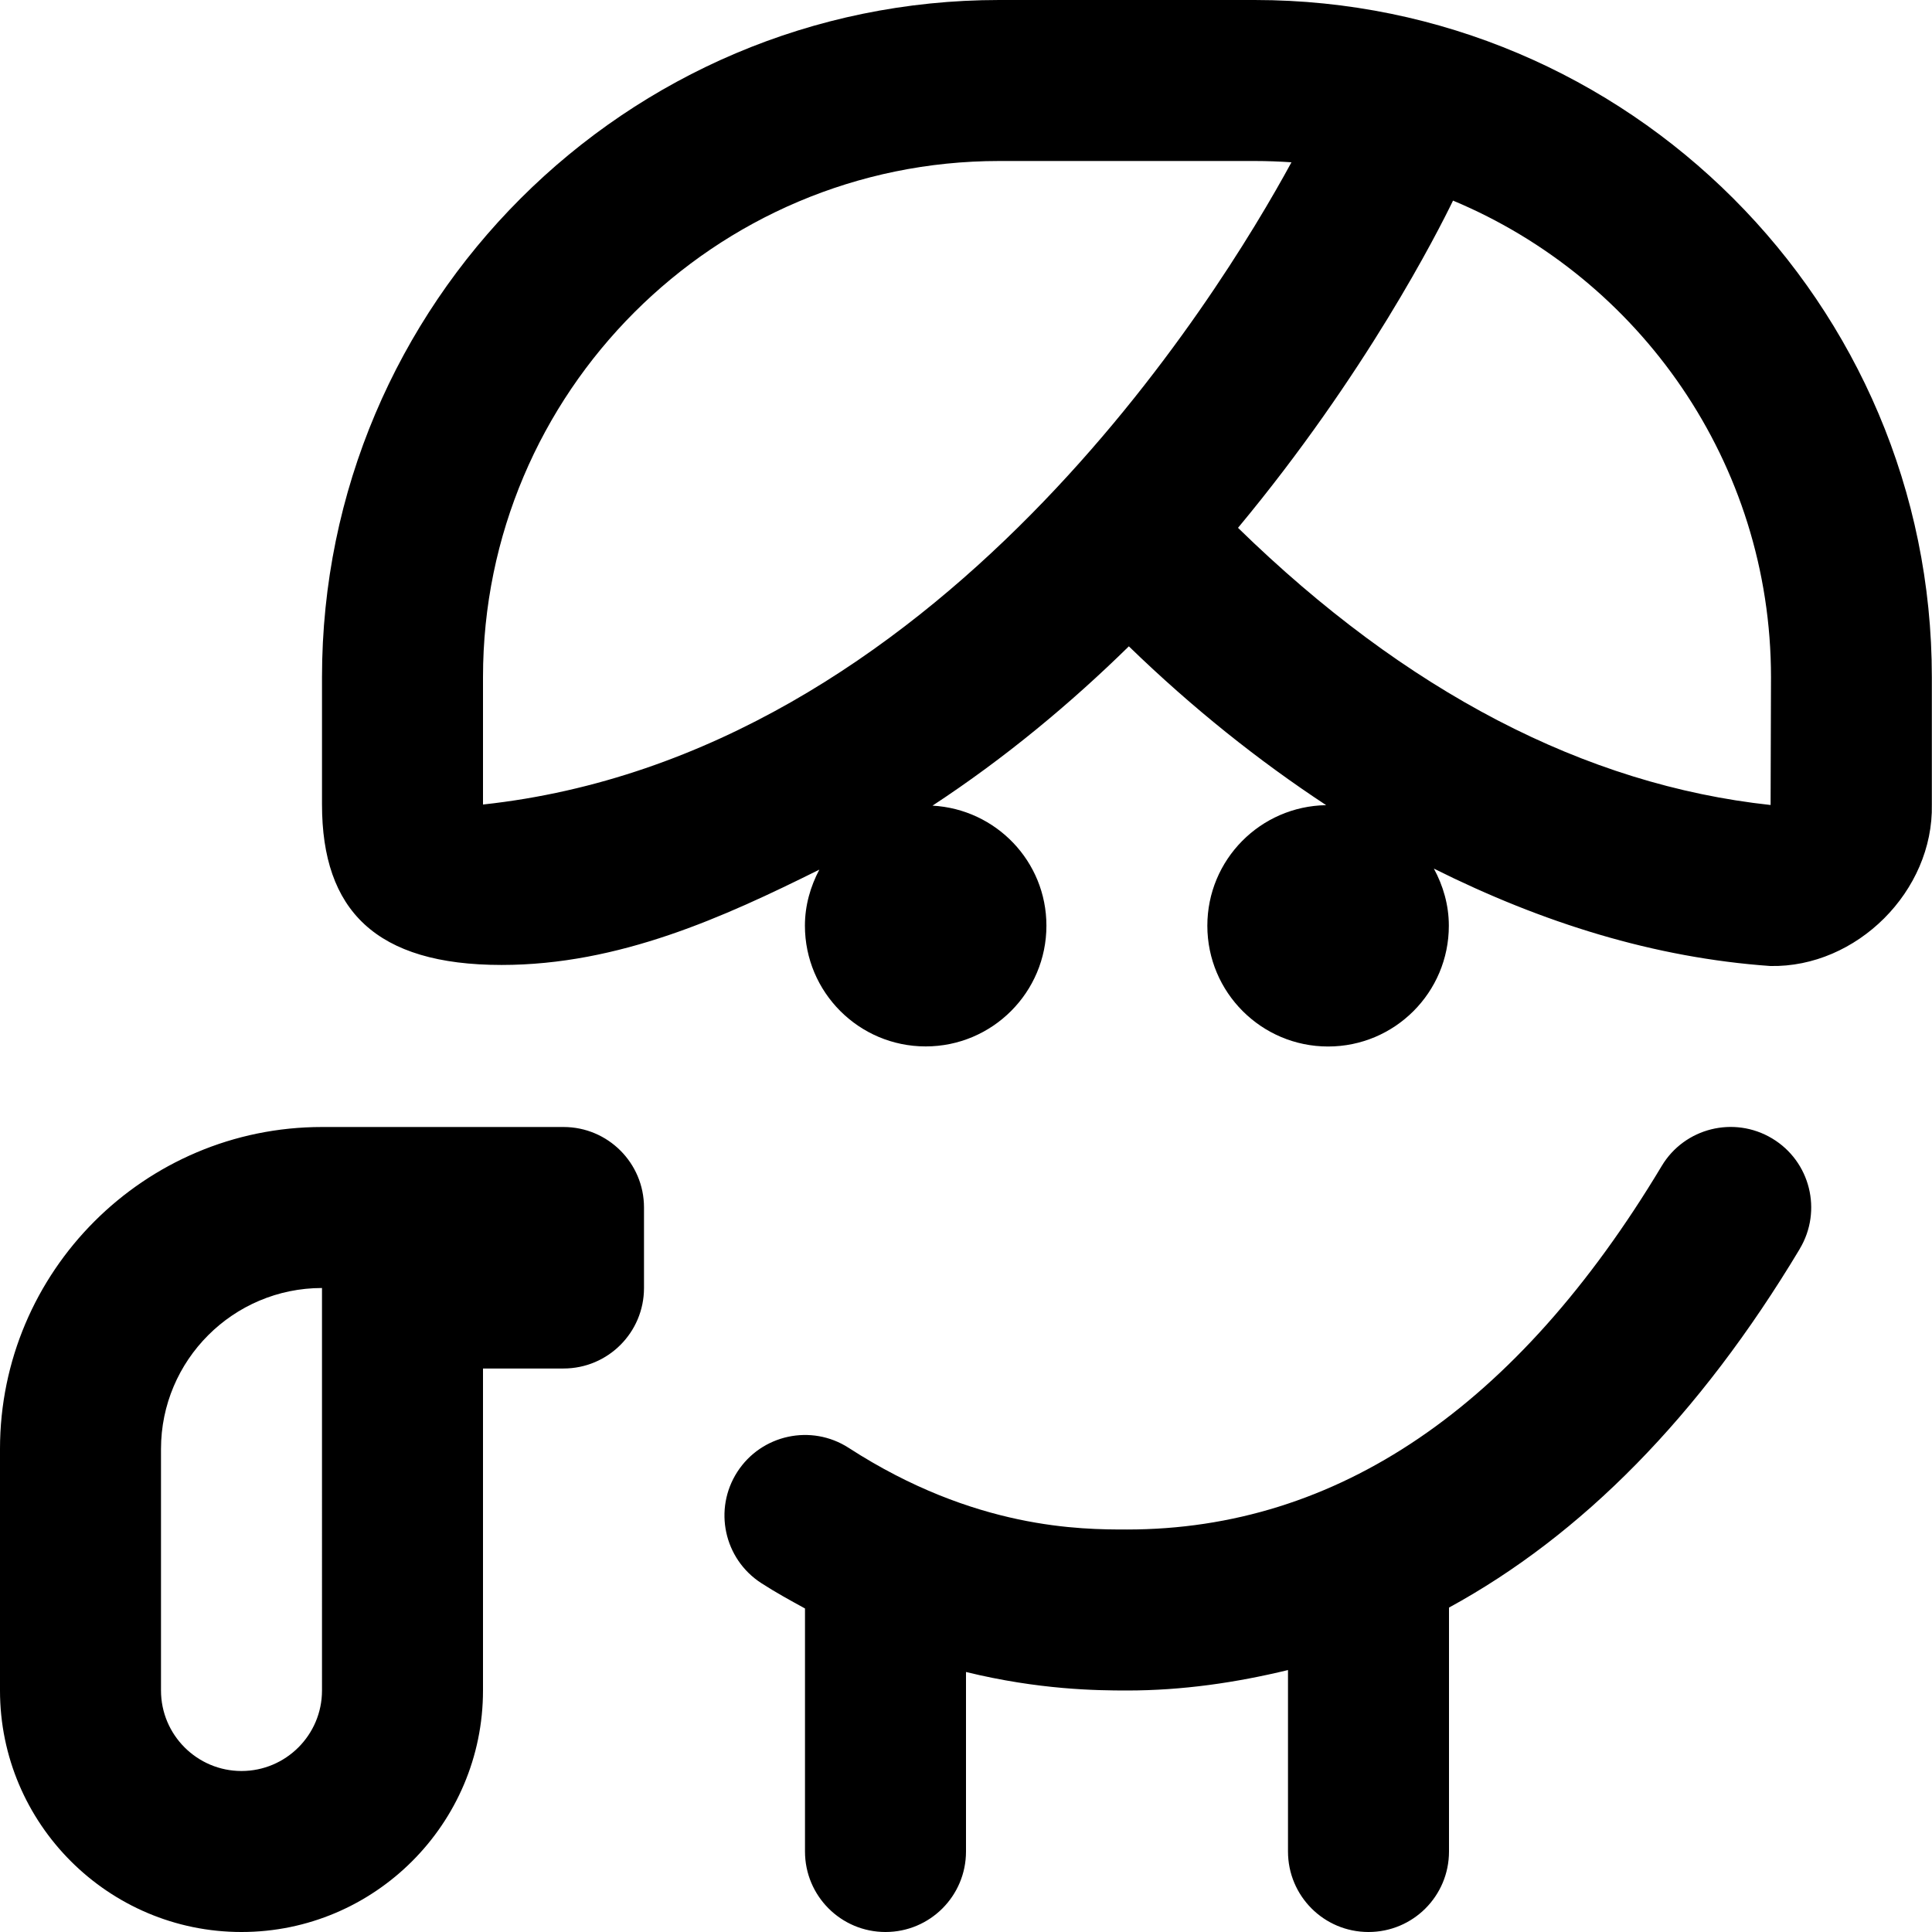 <svg id="Layer_1" viewBox="0 0 24 24" xmlns="http://www.w3.org/2000/svg" data-name="Layer 1"><path d="m15.588 0h-3.176c-4.639 0-8.412 3.773-8.412 8.412v1.581c0 1.315.667 1.994 2.231 1.994 1.459 0 2.761-.594 3.947-1.184-.11.209-.179.444-.179.696 0 .828.672 1.5 1.5 1.5s1.5-.672 1.5-1.5c0-.799-.627-1.447-1.415-1.491.907-.595 1.721-1.275 2.439-1.979.795.771 1.614 1.422 2.451 1.973-.817.013-1.476.677-1.476 1.498 0 .828.672 1.5 1.5 1.5s1.5-.672 1.5-1.5c0-.258-.071-.498-.186-.71 1.351.675 2.738 1.108 4.179 1.21 1.073.022 2.029-.931 2.007-2.006v-1.582c.002-4.639-3.772-8.412-8.41-8.412zm-9.588 9.993v-1.581c0-3.536 2.876-6.412 6.412-6.412h3.176c.153 0 .305.006.455.016-.895 1.646-4.393 7.368-10.043 7.978zm15.995.007c-2.305-.249-4.53-1.407-6.616-3.443 1.588-1.91 2.482-3.675 2.671-4.065 2.317.968 3.95 3.257 3.95 5.921l-.005 1.588zm-14.995 4h-3c-2.206 0-4 1.794-4 4v3c0 1.654 1.346 3 3 3s3-1.346 3-3v-4h1c.552 0 1-.447 1-1v-1c0-.553-.448-1-1-1zm-3 7c0 .552-.449 1-1 1s-1-.448-1-1v-3c0-1.103.897-2 2-2zm18.357-5.485c-1.249 2.082-2.711 3.557-4.357 4.455v3.03c0 .553-.447 1-1 1s-1-.447-1-1v-2.254c-.645.156-1.308.254-2 .254-.373 0-1.092-.008-2-.23v2.23c0 .553-.448 1-1 1s-1-.447-1-1v-3.019c-.18-.099-.359-.196-.543-.315-.464-.3-.597-.919-.297-1.383.3-.463.919-.597 1.383-.297 1.567 1.014 2.892 1.014 3.457 1.014 2.61 0 4.845-1.519 6.642-4.515.283-.474.898-.627 1.372-.343s.627.898.343 1.372z"/></svg>